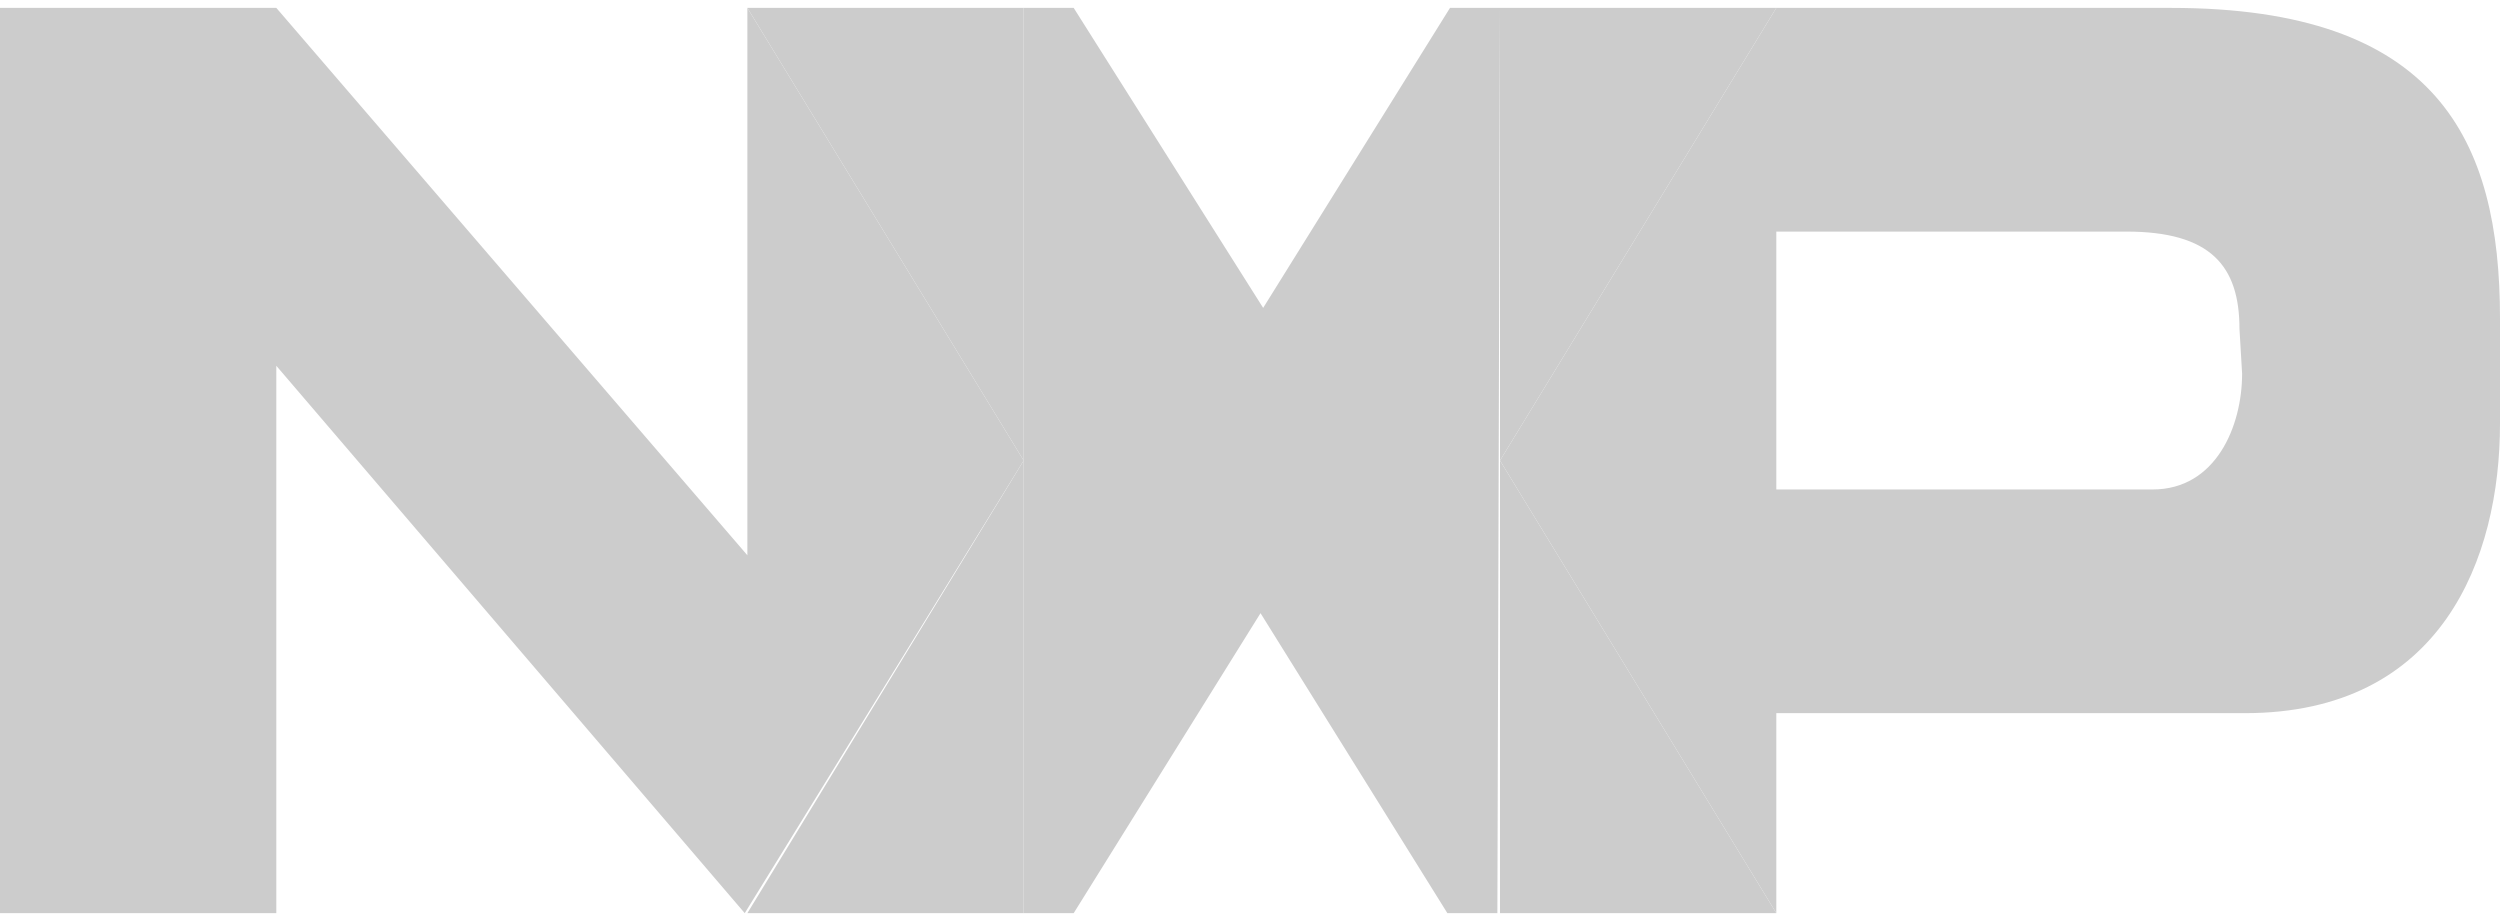 <?xml version="1.0" encoding="utf-8"?>
<!-- Generator: Adobe Illustrator 26.0.1, SVG Export Plug-In . SVG Version: 6.00 Build 0)  -->
<svg version="1.1" id="Layer_1" xmlns="http://www.w3.org/2000/svg" xmlns:xlink="http://www.w3.org/1999/xlink" x="0px" y="0px"
	 viewBox="0 0 95 35" style="enable-background:new 0 0 95 35;" xml:space="preserve">
<style type="text/css">
	.st0{fill:#CCCCCC;}
</style>
<g>
	<path class="st0" d="M57,0.3l-1.9,0l-7.1,11.4L40.8,0.3h-1.9l0,34.4h1.9l7.1-11.4l7.1,11.4l1.9,0l0,0L57,0.3L57,0.3z"/>
	<path class="st0" d="M38.9,0.3H28.4l10.5,17.2L28.4,34.7h10.5L38.9,0.3L38.9,0.3z"/>
	<path class="st0" d="M67.5,0.3H57l0,34.4l0,0l10.5,0L57,17.5L67.5,0.3L67.5,0.3z"/>
	<path class="st0" d="M82.5,0.3h-15L57,17.5l10.5,17.2h0l0-7.6h17.8c7.5,0,9.7-5.9,9.7-11v-4C95,5.3,92.6,0.3,82.5,0.3L82.5,0.3z
		 M85.2,14.2c0,2-1,4.4-3.4,4.4H67.5V8.8h13.3c3.2,0,4.3,1.3,4.3,3.7L85.2,14.2L85.2,14.2z"/>
	<path class="st0" d="M38.9,17.5L28.4,0.3l0,0l0,20.8L10.5,0.3H0v34.4l10.5,0l0-20.8l17.8,20.8L38.9,17.5L38.9,17.5z"/>
</g>
</svg>
